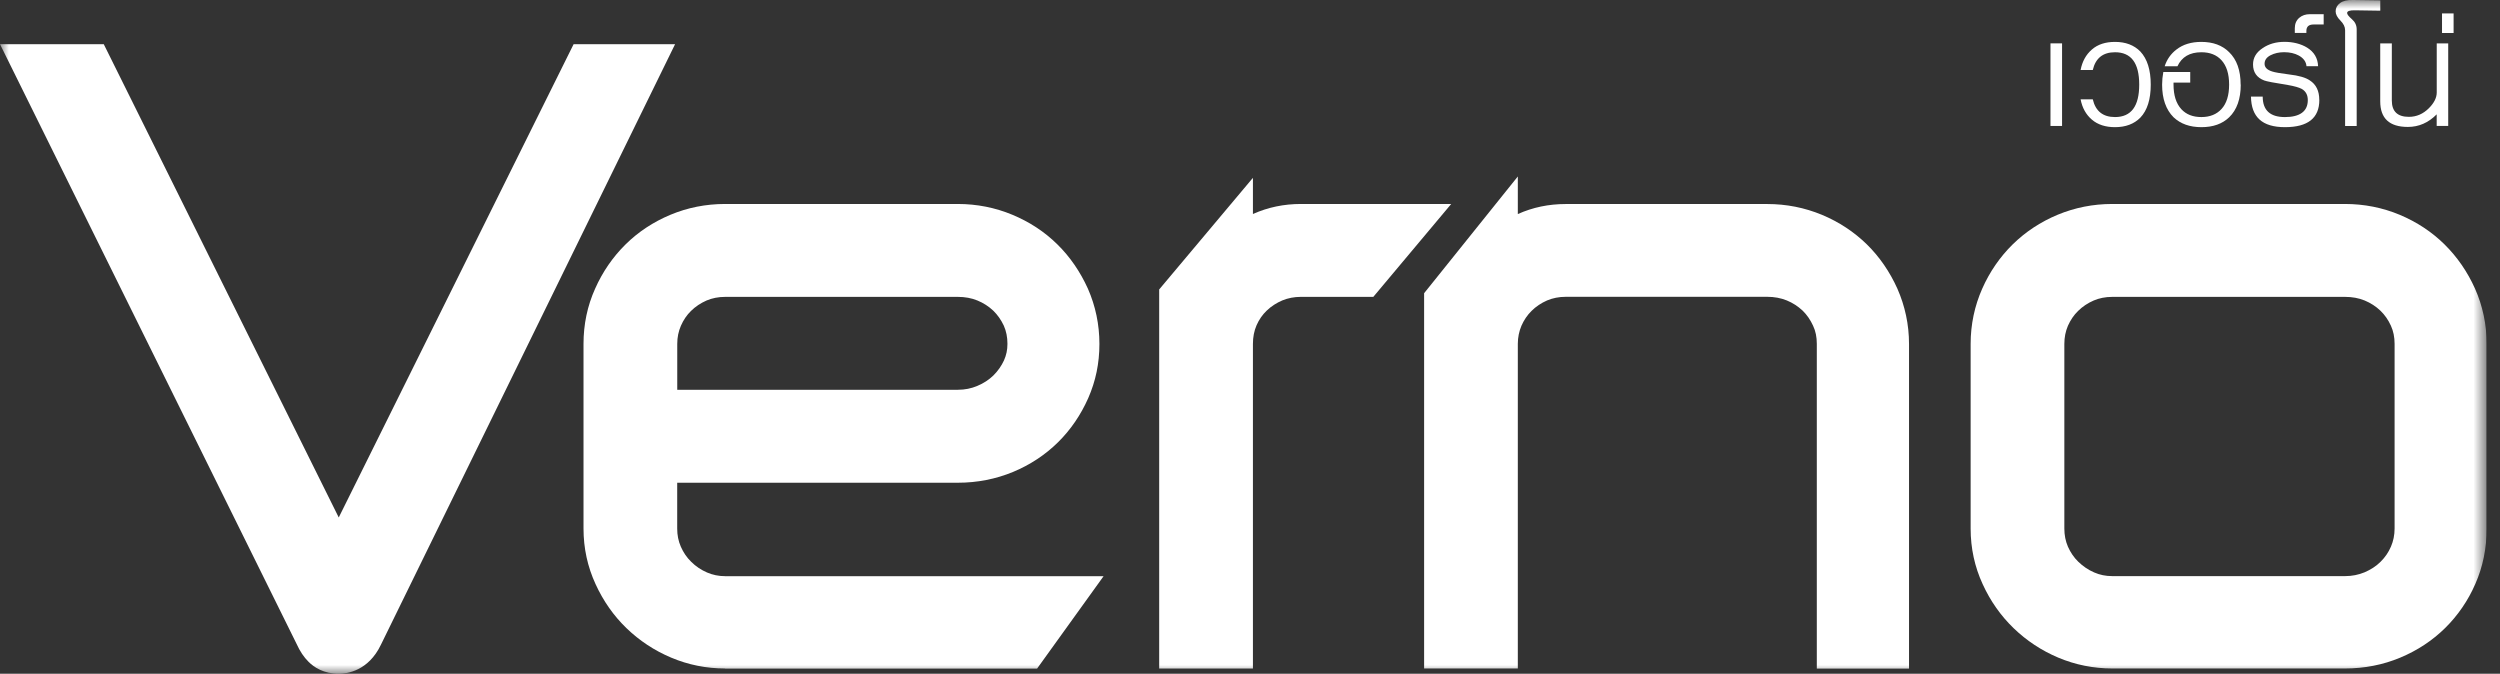 <svg width="141" height="38" viewBox="0 0 141 38" fill="none" xmlns="http://www.w3.org/2000/svg">
<rect x="0" y="0" width="141" height="38" fill="#333333" stroke="none"/>
<g clip-path="url(#clip0_298_264)">
<mask id="mask0_298_264" style="mask-type:luminance" maskUnits="userSpaceOnUse" x="0" y="0" width="141" height="38">
<path d="M140.247 0H0V38H140.247V0Z" fill="white"/>
</mask>
<g mask="url(#mask0_298_264)">
<path d="M116.3 7.104H115.647V2.446H116.3V7.104Z" fill="white"/>
<path d="M121.302 4.772C121.302 5.606 121.106 6.227 120.714 6.636C120.361 6.993 119.885 7.172 119.284 7.172C118.747 7.172 118.312 7.03 117.981 6.747C117.65 6.464 117.438 6.083 117.346 5.603H118.033C118.19 6.27 118.606 6.602 119.287 6.602C120.198 6.602 120.652 5.993 120.652 4.772C120.652 3.55 120.195 2.947 119.287 2.947C118.606 2.947 118.19 3.28 118.033 3.947H117.346C117.438 3.467 117.65 3.08 117.981 2.794C118.312 2.504 118.747 2.363 119.284 2.363C119.885 2.363 120.361 2.544 120.714 2.904C121.106 3.323 121.302 3.944 121.302 4.775V4.772Z" fill="white"/>
<path d="M126.378 4.772C126.378 5.578 126.16 6.193 125.725 6.615C125.339 6.987 124.817 7.172 124.161 7.172C123.504 7.172 122.986 6.987 122.59 6.615C122.161 6.187 121.943 5.572 121.943 4.772C121.943 4.547 121.965 4.31 122.011 4.061H123.529V4.658H122.587V4.772C122.587 5.378 122.735 5.839 123.029 6.159C123.302 6.455 123.676 6.602 124.158 6.602C124.639 6.602 125.02 6.449 125.299 6.141C125.578 5.833 125.722 5.378 125.722 4.772C125.722 4.166 125.578 3.707 125.286 3.39C125.013 3.095 124.639 2.947 124.158 2.947C123.501 2.947 123.05 3.212 122.808 3.738H122.087C122.213 3.35 122.434 3.037 122.75 2.794C123.121 2.504 123.59 2.363 124.155 2.363C124.811 2.363 125.332 2.554 125.719 2.938C126.154 3.357 126.372 3.969 126.372 4.775L126.378 4.772Z" fill="white"/>
<path d="M130.81 5.637C130.81 6.661 130.163 7.172 128.872 7.172C127.581 7.172 126.973 6.596 126.955 5.449H127.617C127.617 6.218 128.035 6.603 128.869 6.603C129.703 6.603 130.16 6.286 130.16 5.646C130.16 5.357 130.047 5.147 129.819 5.015C129.663 4.932 129.402 4.858 129.031 4.793C128.265 4.673 127.82 4.587 127.7 4.538C127.28 4.375 127.071 4.074 127.071 3.634C127.071 3.258 127.252 2.951 127.614 2.714C127.955 2.48 128.366 2.36 128.844 2.36C129.323 2.36 129.774 2.471 130.126 2.689C130.519 2.935 130.724 3.283 130.74 3.735H130.086C130.065 3.48 129.918 3.28 129.651 3.132C129.418 3.006 129.142 2.944 128.823 2.944C128.535 2.944 128.28 3.003 128.056 3.117C127.832 3.234 127.722 3.394 127.722 3.597C127.722 3.8 127.866 3.944 128.157 4.034C128.305 4.083 128.623 4.138 129.111 4.2C129.648 4.261 130.034 4.372 130.273 4.535C130.629 4.763 130.807 5.129 130.807 5.633L130.81 5.637Z" fill="white"/>
<path d="M131.055 1.381H130.488C130.215 1.381 130.08 1.501 130.08 1.744V1.858H129.427V1.591C129.427 1.344 129.51 1.151 129.672 1.009C129.835 0.867 130.037 0.8 130.28 0.8H131.055V1.381Z" fill="white"/>
<path d="M134.248 0.603L132.819 0.581C132.525 0.575 132.378 0.625 132.378 0.735C132.378 0.812 132.467 0.926 132.648 1.083C132.829 1.24 132.917 1.431 132.917 1.658V7.107H132.264V1.701C132.264 1.517 132.175 1.335 131.997 1.157C131.819 0.981 131.73 0.806 131.73 0.637C131.73 0.452 131.813 0.295 131.979 0.172C132.145 0.049 132.387 -0.009 132.706 -3.16095e-05L134.248 0.022V0.603Z" fill="white"/>
<path d="M138.076 7.104H137.429V6.449C136.963 6.922 136.423 7.159 135.803 7.159C134.764 7.159 134.245 6.679 134.245 5.716V2.446H134.899V5.67C134.899 6.286 135.221 6.59 135.862 6.59C136.288 6.59 136.665 6.427 136.991 6.101C137.285 5.806 137.432 5.51 137.432 5.215V2.446H138.079V7.104H138.076Z" fill="white"/>
<path d="M138.383 1.861H137.73V0.757H138.383V1.861Z" fill="white"/>
<path d="M19.102 38C18.258 38 17.709 37.634 17.403 37.326C17.133 37.059 16.915 36.729 16.728 36.317L0 2.492H5.852L19.105 29.185L32.352 2.492H38.075L21.482 36.366C20.776 37.84 19.58 38 19.102 38Z" fill="white"/>
<path d="M40.896 37.702C39.835 37.702 38.814 37.496 37.854 37.09C36.906 36.69 36.062 36.133 35.336 35.431C34.609 34.73 34.023 33.893 33.59 32.945C33.139 31.967 32.91 30.915 32.91 29.813V19.396C32.91 18.297 33.127 17.251 33.566 16.279C33.986 15.331 34.566 14.491 35.28 13.787C35.998 13.076 36.851 12.516 37.814 12.113C38.777 11.71 39.817 11.504 40.893 11.504H54.02C55.094 11.504 56.133 11.71 57.099 12.113C58.066 12.516 58.921 13.076 59.639 13.787C60.353 14.488 60.927 15.331 61.357 16.279C61.786 17.254 62.007 18.303 62.007 19.396C62.007 20.488 61.798 21.494 61.375 22.457C60.958 23.398 60.388 24.238 59.673 24.943C58.952 25.654 58.099 26.217 57.139 26.616C56.17 27.017 55.124 27.226 54.023 27.226H38.194V29.816C38.194 30.182 38.262 30.521 38.4 30.835C38.541 31.158 38.737 31.447 38.985 31.687C39.24 31.942 39.544 32.145 39.881 32.29C40.194 32.425 40.534 32.496 40.896 32.496H62.243L58.492 37.708H40.896V37.702ZM54.023 21.983C54.419 21.983 54.784 21.909 55.121 21.765C55.471 21.62 55.775 21.42 56.029 21.174C56.28 20.925 56.48 20.639 56.624 20.328C56.756 20.032 56.82 19.737 56.82 19.392C56.82 19.014 56.753 18.679 56.615 18.368C56.461 18.039 56.262 17.756 56.017 17.519C55.762 17.279 55.462 17.085 55.124 16.947C54.793 16.811 54.425 16.744 54.026 16.744H40.899C40.519 16.744 40.166 16.814 39.853 16.947C39.519 17.094 39.221 17.291 38.976 17.534C38.734 17.768 38.544 18.051 38.403 18.374C38.265 18.691 38.197 19.026 38.197 19.396V21.986H54.026L54.023 21.983Z" fill="white"/>
<path d="M65.378 37.701V16.325L70.665 10.03V12.07C71.512 11.691 72.413 11.504 73.367 11.504H81.848L77.455 16.743H73.367C72.996 16.743 72.646 16.811 72.324 16.943C71.993 17.085 71.695 17.275 71.441 17.521C71.199 17.752 71.009 18.029 70.871 18.343C70.733 18.657 70.665 19.011 70.665 19.395V37.705H65.378V37.701Z" fill="white"/>
<path d="M102.468 37.702V19.392C102.468 19.014 102.403 18.675 102.256 18.368C102.106 18.042 101.913 17.756 101.664 17.516C101.403 17.273 101.115 17.085 100.771 16.943C100.437 16.808 100.069 16.74 99.676 16.74H88.31C87.923 16.74 87.577 16.811 87.261 16.943C86.924 17.091 86.626 17.288 86.381 17.534C86.141 17.768 85.951 18.051 85.81 18.371C85.678 18.688 85.605 19.023 85.605 19.392V37.702H80.32V16.537L85.605 9.953V12.073C86.448 11.694 87.35 11.507 88.31 11.507H99.676C100.753 11.507 101.784 11.713 102.759 12.116C103.722 12.519 104.571 13.079 105.298 13.79C106.01 14.491 106.587 15.334 107.013 16.282C107.442 17.257 107.669 18.306 107.669 19.398V37.708H102.474L102.468 37.702Z" fill="white"/>
<path d="M119.131 37.702C118.076 37.702 117.048 37.496 116.085 37.09C115.14 36.69 114.297 36.133 113.57 35.431C112.843 34.73 112.254 33.893 111.822 32.945C111.371 31.967 111.144 30.915 111.144 29.813V19.396C111.144 18.297 111.368 17.251 111.798 16.279C112.218 15.331 112.797 14.491 113.512 13.787C114.236 13.076 115.085 12.516 116.049 12.113C117.02 11.71 118.054 11.504 119.128 11.504H132.261C133.334 11.504 134.374 11.71 135.34 12.113C136.303 12.516 137.153 13.076 137.873 13.787C138.585 14.488 139.165 15.331 139.591 16.279C140.024 17.254 140.247 18.303 140.247 19.396V29.813C140.247 30.924 140.033 31.973 139.607 32.936C139.198 33.877 138.622 34.714 137.904 35.422C137.184 36.13 136.331 36.693 135.368 37.093C134.402 37.496 133.359 37.702 132.261 37.702H119.128H119.131ZM119.131 16.744C118.75 16.744 118.398 16.814 118.088 16.947C117.748 17.094 117.453 17.291 117.205 17.537C116.962 17.771 116.775 18.054 116.631 18.374C116.496 18.691 116.429 19.026 116.429 19.396V29.813C116.429 30.179 116.496 30.518 116.631 30.832C116.775 31.155 116.968 31.444 117.217 31.684C117.481 31.939 117.778 32.142 118.115 32.287C118.432 32.425 118.76 32.493 119.131 32.493H132.264C132.653 32.493 133.022 32.419 133.362 32.278C133.708 32.13 134.015 31.933 134.264 31.684C134.512 31.441 134.712 31.152 134.85 30.828C134.984 30.518 135.055 30.176 135.055 29.81V19.392C135.055 19.014 134.987 18.676 134.846 18.368C134.696 18.039 134.5 17.756 134.251 17.519C134 17.279 133.699 17.085 133.365 16.947C133.031 16.811 132.666 16.744 132.267 16.744H119.134H119.131Z" fill="white"/>
</g>
</g>
<defs>
<clipPath id="clip0_298_264">
<rect width="140.247" height="38" fill="white"/>
</clipPath>
</defs>
</svg>
